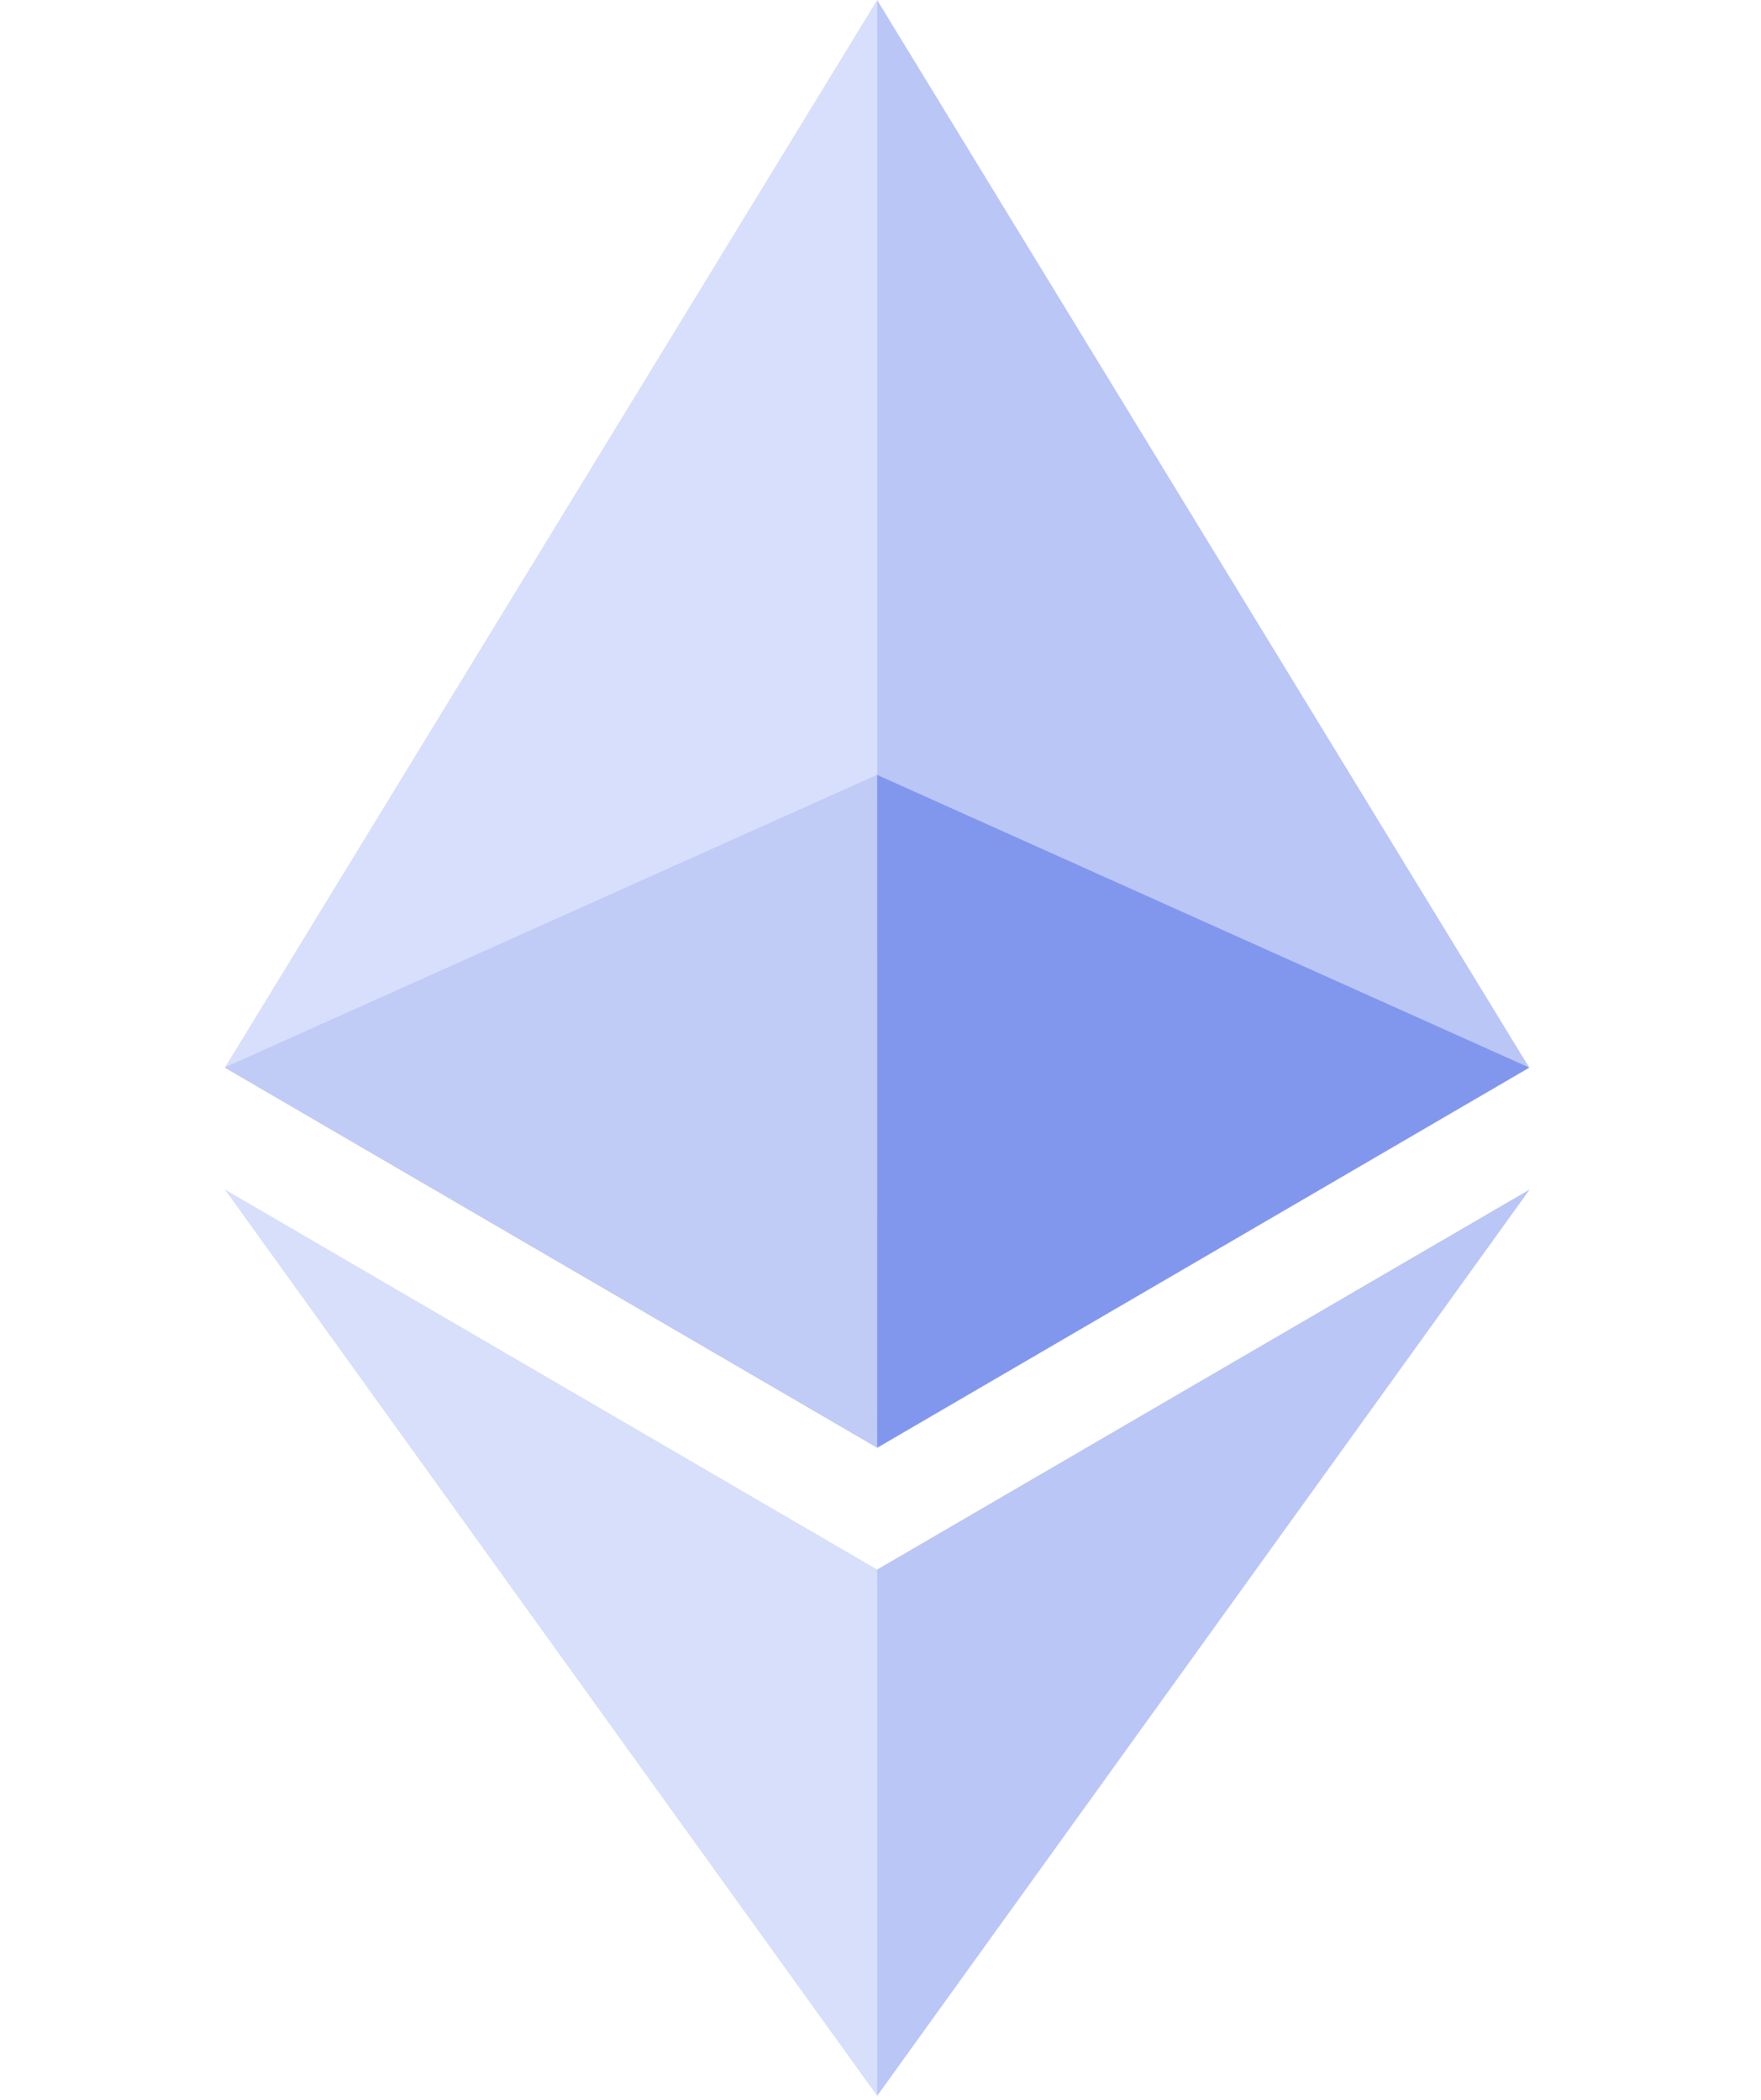 <svg width="26" height="31" viewBox="0 0 26 31" fill="none" xmlns="http://www.w3.org/2000/svg">
<path opacity="0.85" d="M3.32 15.761L12.951 21.372V0L3.32 15.761Z" fill="#D0D9FB"/>
<path d="M12.95 0V21.372L22.578 15.761L12.95 0Z" fill="#B9C6F6"/>
<path d="M12.951 11.44L3.32 15.76L12.951 21.372L22.579 15.76L12.951 11.44Z" fill="#C0CBF6"/>
<path d="M12.951 11.44L3.32 15.76L12.951 21.372L22.579 15.76L12.951 11.44Z" fill="#C0CBF6"/>
<path d="M12.951 11.44L12.952 15.76L12.951 21.372L22.578 15.76L12.951 11.44Z" fill="#C0CBF6"/>
<path d="M12.951 11.44L12.952 15.76L12.951 21.372L22.578 15.76L12.951 11.44Z" fill="#8197EE"/>
<path d="M3.32 17.56L12.951 30.942V23.172L3.32 17.56Z" fill="#D7DFFB"/>
<path d="M12.95 23.172V30.942L22.585 17.56L12.95 23.172Z" fill="#B9C6F6"/>
</svg>
